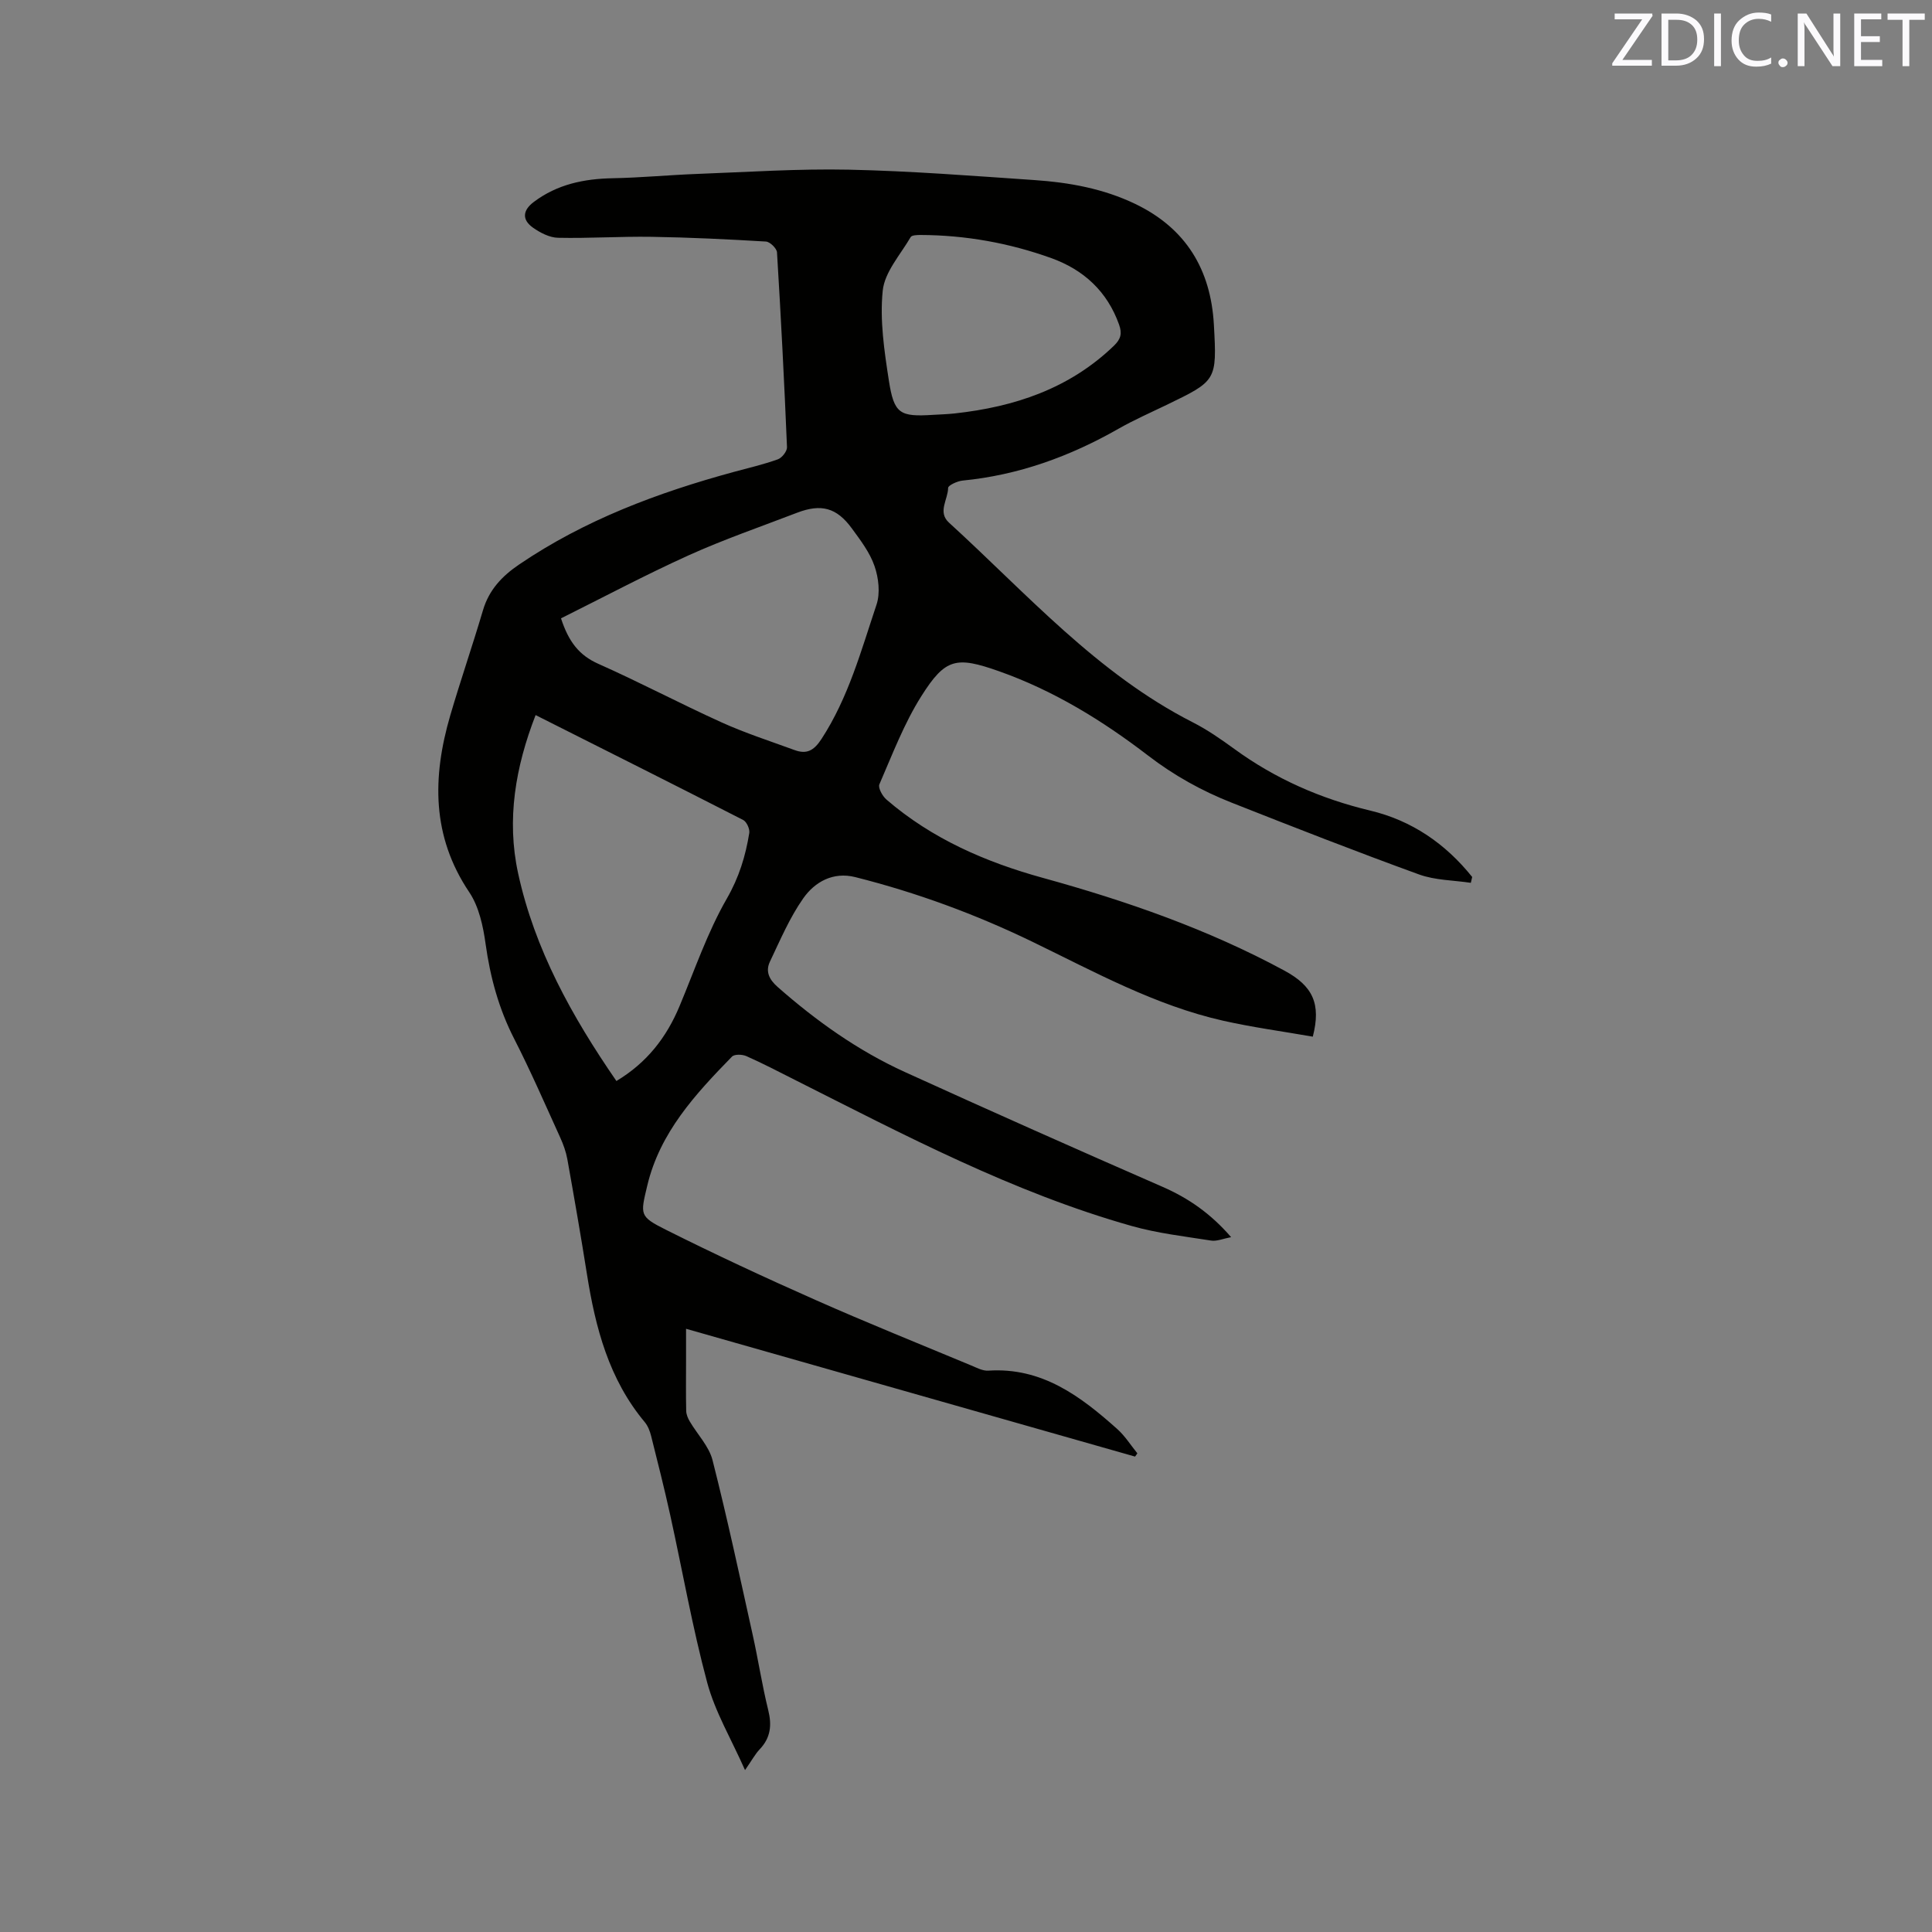 <svg enable-background="new 0 0 400 400" viewBox="0 0 400 400" xmlns="http://www.w3.org/2000/svg"><rect x="0" y="0" width="400" height="400" fill="#808080" stroke="none"/><path d="m304.52 182.78c-3.58-.54-7.37-.52-10.71-1.73-13.02-4.73-25.93-9.78-38.82-14.87-6.2-2.45-11.93-5.63-17.32-9.77-9.42-7.23-19.56-13.46-30.87-17.45-8.83-3.11-11.07-2.7-16.04 5.16-3.58 5.66-6 12.07-8.69 18.26-.32.73.63 2.45 1.47 3.17 9.42 8.12 20.53 12.94 32.39 16.21 17.29 4.77 34.16 10.63 50 19.2 5.86 3.17 7.63 6.84 5.87 13.67-6.15-1.08-12.42-1.92-18.56-3.3-14.09-3.18-26.66-10.13-39.52-16.36-11.75-5.69-23.96-10.18-36.63-13.37-4.59-1.16-8.39.97-10.8 4.41-2.81 4.01-4.77 8.64-6.89 13.1-.94 1.99-.19 3.65 1.59 5.22 8.01 7.05 16.63 13.19 26.33 17.61 17.72 8.07 35.51 15.98 53.35 23.77 5.36 2.34 9.95 5.5 14.22 10.43-1.66.31-2.95.89-4.13.71-5.51-.87-11.11-1.51-16.45-3.02-24.61-6.95-47.1-18.85-69.79-30.28-3.31-1.67-6.6-3.39-9.99-4.89-.85-.38-2.48-.43-2.99.11-7.57 7.76-14.93 15.7-17.54 26.74-1.42 5.98-1.65 6.33 3.83 9.08 10.2 5.11 20.56 9.93 31 14.55 10.64 4.72 21.45 9.06 32.19 13.54 1.16.48 2.42 1.17 3.59 1.1 11.09-.74 19.09 5.28 26.71 12.09 1.6 1.43 2.79 3.34 4.16 5.03-.16.22-.32.45-.48.67-30.71-8.74-61.43-17.48-92.96-26.46v6.65c0 3.45-.05 6.91.03 10.36.02.73.35 1.52.73 2.16 1.58 2.69 3.98 5.14 4.72 8.02 3.05 11.99 5.64 24.1 8.32 36.19 1.15 5.17 1.94 10.42 3.21 15.55.78 3.14.51 5.75-1.77 8.14-.93.98-1.59 2.23-3.03 4.3-2.86-6.45-6.2-12.05-7.83-18.11-3.07-11.43-5.11-23.13-7.66-34.7-1.21-5.48-2.58-10.92-3.95-16.36-.25-1-.66-2.07-1.3-2.85-7.44-8.89-10.23-19.55-11.99-30.66-1.26-7.95-2.64-15.88-4.06-23.81-.28-1.54-.83-3.06-1.48-4.49-3.11-6.84-6.11-13.75-9.53-20.44-3.18-6.22-4.95-12.72-5.91-19.61-.51-3.68-1.37-7.72-3.38-10.72-7.82-11.62-7.65-23.87-3.95-36.57 2.14-7.31 4.63-14.52 6.79-21.83 1.25-4.22 3.95-7.06 7.47-9.45 13.59-9.23 28.7-14.88 44.41-19.16 3.07-.83 6.17-1.55 9.16-2.62.85-.3 1.93-1.67 1.9-2.51-.56-13.45-1.25-26.9-2.07-40.34-.05-.82-1.45-2.19-2.29-2.24-7.9-.47-15.81-.86-23.72-.98-6.44-.1-12.89.34-19.33.2-1.76-.04-3.69-1.04-5.19-2.1-2.33-1.65-2.11-3.6.15-5.3 4.87-3.68 10.43-4.82 16.41-4.93 5.81-.11 11.6-.67 17.41-.89 10.48-.39 20.97-1.1 31.44-.88 12.81.27 25.61 1.28 38.4 2.15 7.21.49 14.27 1.76 20.89 4.94 10.51 5.05 15.64 13.6 16.28 24.98.65 11.63.55 11.63-9.81 16.64-3.34 1.61-6.74 3.11-9.96 4.94-10.05 5.73-20.69 9.59-32.27 10.72-1.08.11-2.97.98-2.98 1.51-.02 2.39-2.23 5 .17 7.19 16.1 14.68 30.64 31.25 50.5 41.36 3.01 1.53 5.82 3.49 8.56 5.48 8.51 6.21 17.91 10.33 28.15 12.78 8.63 2.06 15.6 6.86 21.12 13.75-.09.43-.19.82-.28 1.21zm-176.9 41.03c6.33-3.79 10.37-9.04 13.06-15.47 3.14-7.5 5.78-15.3 9.8-22.29 2.53-4.4 3.88-8.82 4.65-13.59.13-.83-.54-2.32-1.26-2.69-14.22-7.28-28.5-14.43-42.98-21.72-4.16 10.71-6.05 21.59-3.62 32.76 3.43 15.77 11.13 29.61 20.35 43zm-11.47-95.79c1.58 4.86 3.76 7.65 7.71 9.41 8.6 3.82 16.94 8.24 25.51 12.12 4.9 2.22 10.05 3.88 15.1 5.73 2.52.93 4.01.17 5.61-2.28 5.58-8.57 8.21-18.31 11.39-27.8.8-2.39.44-5.55-.41-8-.97-2.82-2.91-5.36-4.71-7.82-3.14-4.29-6.34-5.13-11.33-3.22-7.5 2.88-15.13 5.51-22.44 8.81-8.93 4.04-17.61 8.66-26.43 13.05zm77.05-42.13c1.48-.09 2.96-.13 4.44-.29 12.4-1.36 23.75-5.12 32.98-14.01 1.46-1.41 1.72-2.56 1.07-4.39-2.46-6.89-7.34-11.35-14.03-13.76-8.73-3.14-17.78-4.76-27.08-4.79-.7 0-1.8.03-2.04.44-2.11 3.63-5.38 7.22-5.78 11.08-.63 6.11.32 12.47 1.27 18.62 1.08 6.92 2.26 7.53 9.17 7.1z" fill="#010100"/><g fill="#fbfafc"><path d="m342.2 3.2-6.3 9.2h6.1v1.2h-8.2v-.5l6.2-9.1h-5.7v-1.2h7.8v.4z"/><path d="m344 13.7v-10.9h3.1c1.6 0 3 .5 4.1 1.4 1.1 1 1.6 2.2 1.6 3.9s-.5 3-1.6 4-2.5 1.5-4.2 1.5h-3zm1.4-9.6v8.4h1.6c1.4 0 2.5-.4 3.2-1.1.8-.8 1.2-1.8 1.2-3.2s-.4-2.4-1.2-3.1-1.8-1-3.1-1z"/><path d="m356.3 2.8v10.9h-1.4v-10.9z"/><path d="m366.6 13.2c-.8.4-1.8.6-3 .6-1.6 0-2.8-.5-3.7-1.5s-1.4-2.3-1.4-3.9c0-1.7.5-3.2 1.6-4.2s2.4-1.6 4-1.6c1 0 1.9.1 2.6.4v1.5c-.8-.4-1.6-.6-2.6-.6-1.2 0-2.2.4-3 1.2s-1.1 1.9-1.1 3.3c0 1.3.4 2.3 1.1 3.1s1.6 1.1 2.8 1.1c1.1 0 2-.2 2.8-.7v1.3z"/><path d="m368.2 13c0-.3.1-.5.3-.6.2-.2.4-.3.6-.3.3 0 .5.1.7.3s.3.4.3.6-.1.5-.3.6c-.2.2-.4.3-.7.3s-.5-.1-.6-.3c-.2-.2-.3-.4-.3-.6z"/><path d="m381.1 13.7h-1.7l-5.5-8.4c-.2-.2-.3-.5-.4-.7 0 .2.1.8.1 1.5v7.6h-1.4v-10.9h1.8l5.3 8.3c.3.4.4.6.4.8 0-.3-.1-.8-.1-1.6v-7.5h1.4v10.9z"/><path d="m389.7 13.7h-5.8v-10.9h5.6v1.2h-4.2v3.5h3.9v1.2h-3.9v3.7h4.4z"/><path d="m398.4 4.1h-3.1v9.6h-1.4v-9.6h-3.1v-1.3h7.7v1.3z"/></g></svg>